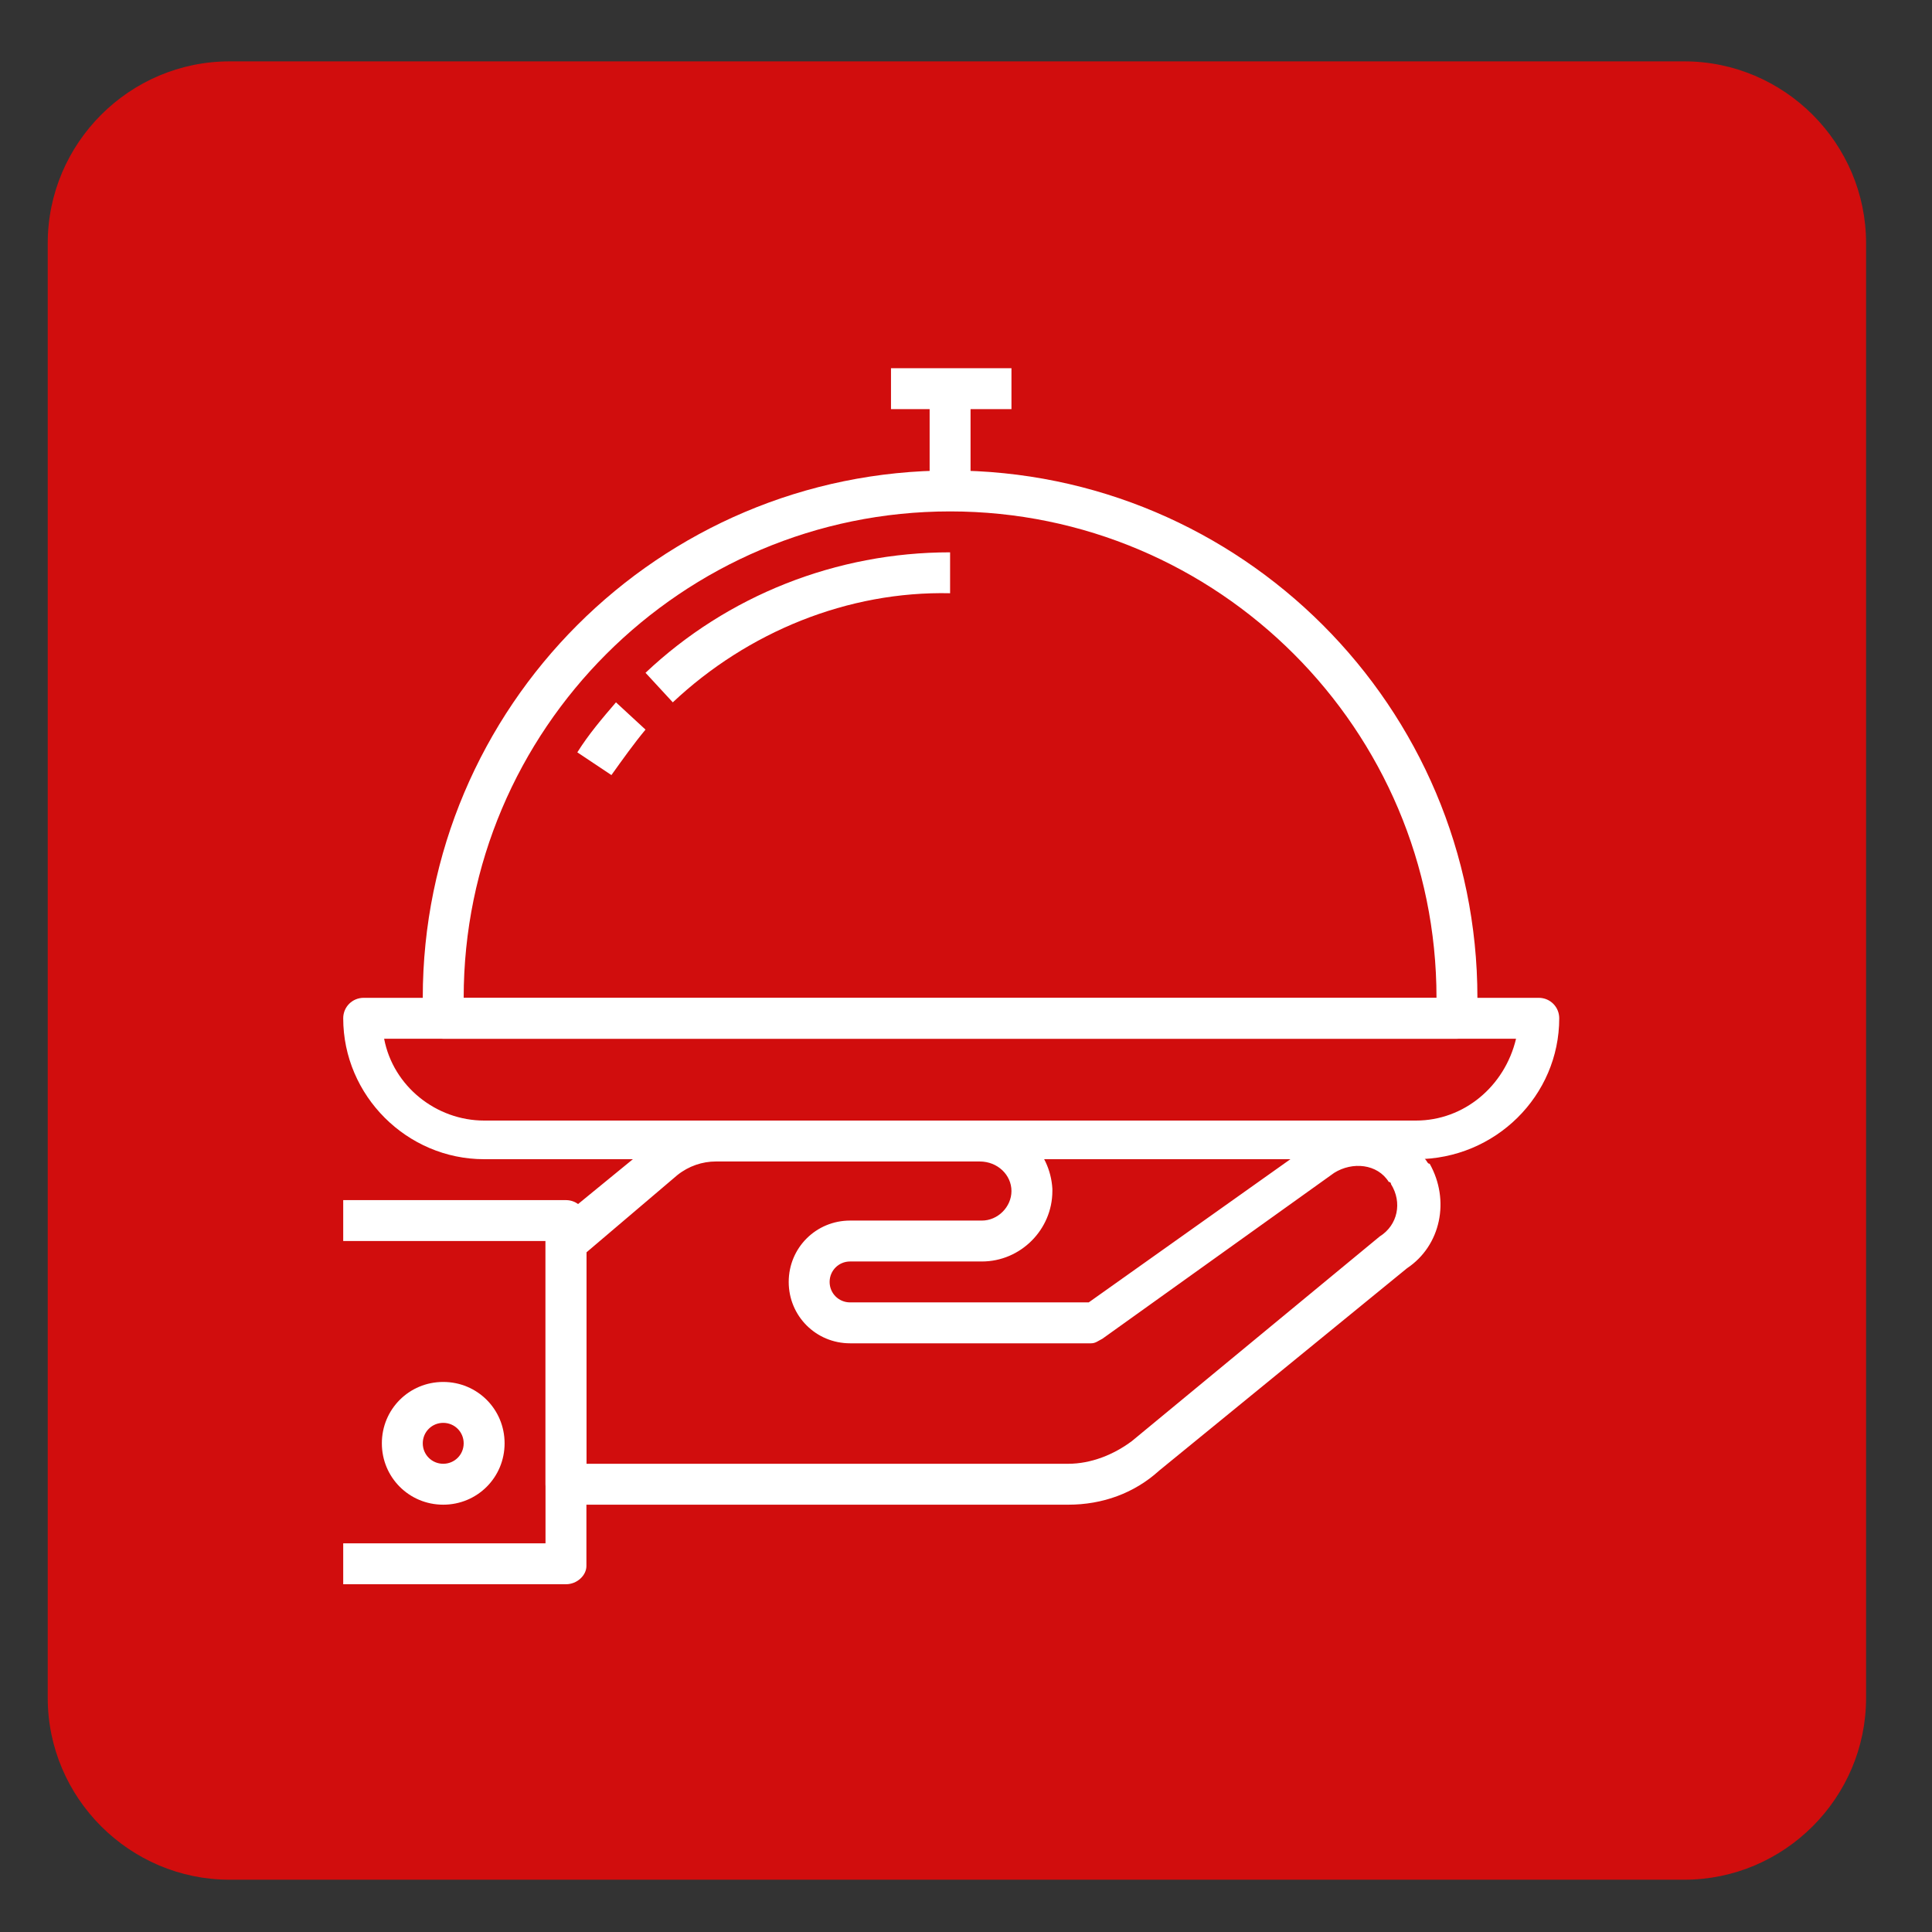 <?xml version="1.0" encoding="utf-8"?>
<!-- Generator: Adobe Illustrator 24.1.1, SVG Export Plug-In . SVG Version: 6.00 Build 0)  -->
<svg version="1.1" id="Capa_1" xmlns="http://www.w3.org/2000/svg" xmlns:xlink="http://www.w3.org/1999/xlink" x="0px" y="0px"
	 viewBox="0 0 85 85" style="enable-background:new 0 0 85 85;" xml:space="preserve">
<rect x="0" y="0" width="85" height="85" fill="#333333" stroke="none"/>
<style type="text/css">
	.st0{fill:#D10D0D;}
	.st1{fill:#FFFFFF;}
</style>
<path id="Rectángulo_33" class="st0" d="M10.1,2.7h64c4.4,0,8,3.6,8,8v64c0,4.4-3.6,8-8,8h-64c-4.4,0-8-3.6-8-8v-64
	C2.1,6.3,5.7,2.7,10.1,2.7z"/>
<g id="Grupo_95" transform="translate(-71 -339.5)">
	<g id="Grupo_92" transform="translate(84 353)">
		<path id="Trazado_94" class="st1" d="M34,52.7H11.9c-0.5,0-0.9-0.4-0.9-0.9V41.1c0-0.3,0.1-0.5,0.3-0.7l4.4-3.6
			c0.8-0.7,1.8-1,2.8-1h11.6c1.7,0,3.1,1.3,3.2,3c0,0,0,0.1,0,0.1c0,1.7-1.4,3.1-3.1,3.1h-5.8c-0.5,0-0.9,0.4-0.9,0.9
			c0,0.5,0.4,0.9,0.9,0.9c0,0,0,0,0.1,0h10.4l10-7.1c1.6-1.1,3.7-0.8,4.8,0.8c0,0,0,0,0,0c0.1,0.1,0.1,0.2,0.2,0.2
			c0.9,1.6,0.5,3.6-1,4.6L38,51.2C36.9,52.2,35.5,52.7,34,52.7z M12.8,50.9H34c1,0,2-0.4,2.8-1l10.9-9c0.8-0.5,1-1.5,0.5-2.3
			c0,0,0-0.1-0.1-0.1c-0.5-0.8-1.6-0.9-2.4-0.4c0,0,0,0,0,0l-10.2,7.3c-0.2,0.1-0.3,0.2-0.5,0.2H24.4c-1.5,0-2.7-1.2-2.7-2.7
			c0-1.5,1.2-2.7,2.7-2.7l0,0h5.8c0.7,0,1.3-0.6,1.3-1.3c0-0.7-0.6-1.3-1.4-1.3H18.5c-0.6,0-1.2,0.2-1.7,0.6l-4,3.4L12.8,50.9z"/>
		<path id="Trazado_95" class="st1" d="M11.9,56.2H2.1v-1.8H11V41.1H2.1v-1.8h9.8c0.5,0,0.9,0.4,0.9,0.9c0,0,0,0,0,0v15.2
			C12.8,55.8,12.4,56.2,11.9,56.2C11.9,56.2,11.9,56.2,11.9,56.2z"/>
		<path id="Trazado_96" class="st1" d="M6.5,52.7c-1.5,0-2.7-1.2-2.7-2.7c0-1.5,1.2-2.7,2.7-2.7s2.7,1.2,2.7,2.7l0,0
			C9.2,51.5,8,52.7,6.5,52.7z M6.5,49.1c-0.5,0-0.9,0.4-0.9,0.9s0.4,0.9,0.9,0.9s0.9-0.4,0.9-0.9l0,0C7.4,49.5,7,49.1,6.5,49.1z"/>
		<path id="Trazado_97" class="st1" d="M49.3,37.5h-41c-3.4,0-6.2-2.8-6.2-6.2c0-0.5,0.4-0.9,0.9-0.9c0,0,0,0,0,0h51.7
			c0.5,0,0.9,0.4,0.9,0.9c0,0,0,0,0,0C55.6,34.7,52.8,37.5,49.3,37.5z M3.9,32.2c0.4,2.1,2.3,3.6,4.4,3.6h41c2.1,0,3.9-1.5,4.4-3.6
			H3.9z"/>
		<path id="Trazado_98" class="st1" d="M51.1,32.2H6.5c-0.5,0-0.9-0.4-0.9-0.9c0,0,0,0,0,0v-0.9C5.6,17.6,16,7.2,28.8,7.2
			S52,17.6,52,30.4v0.9C52,31.8,51.6,32.2,51.1,32.2C51.1,32.2,51.1,32.2,51.1,32.2z M7.4,30.4h42.8C50.2,18.6,40.6,9,28.8,9
			C17,9,7.4,18.6,7.4,30.4z"/>
		<path id="Trazado_99" class="st1" d="M13.9,20.6l-1.5-1c0.5-0.8,1.1-1.5,1.7-2.2l1.3,1.2C14.9,19.2,14.4,19.9,13.9,20.6z"/>
		<path id="Trazado_100" class="st1" d="M16.6,17.4l-1.2-1.3c3.6-3.4,8.4-5.3,13.4-5.3v1.8C24.3,12.5,19.9,14.3,16.6,17.4z"/>
		<rect id="Rectángulo_30" x="26.2" y="2.7" class="st1" width="5.3" height="1.8"/>
		<rect id="Rectángulo_31" x="27.9" y="3.6" class="st1" width="1.8" height="4.5"/>
	</g>
</g>
</svg>
